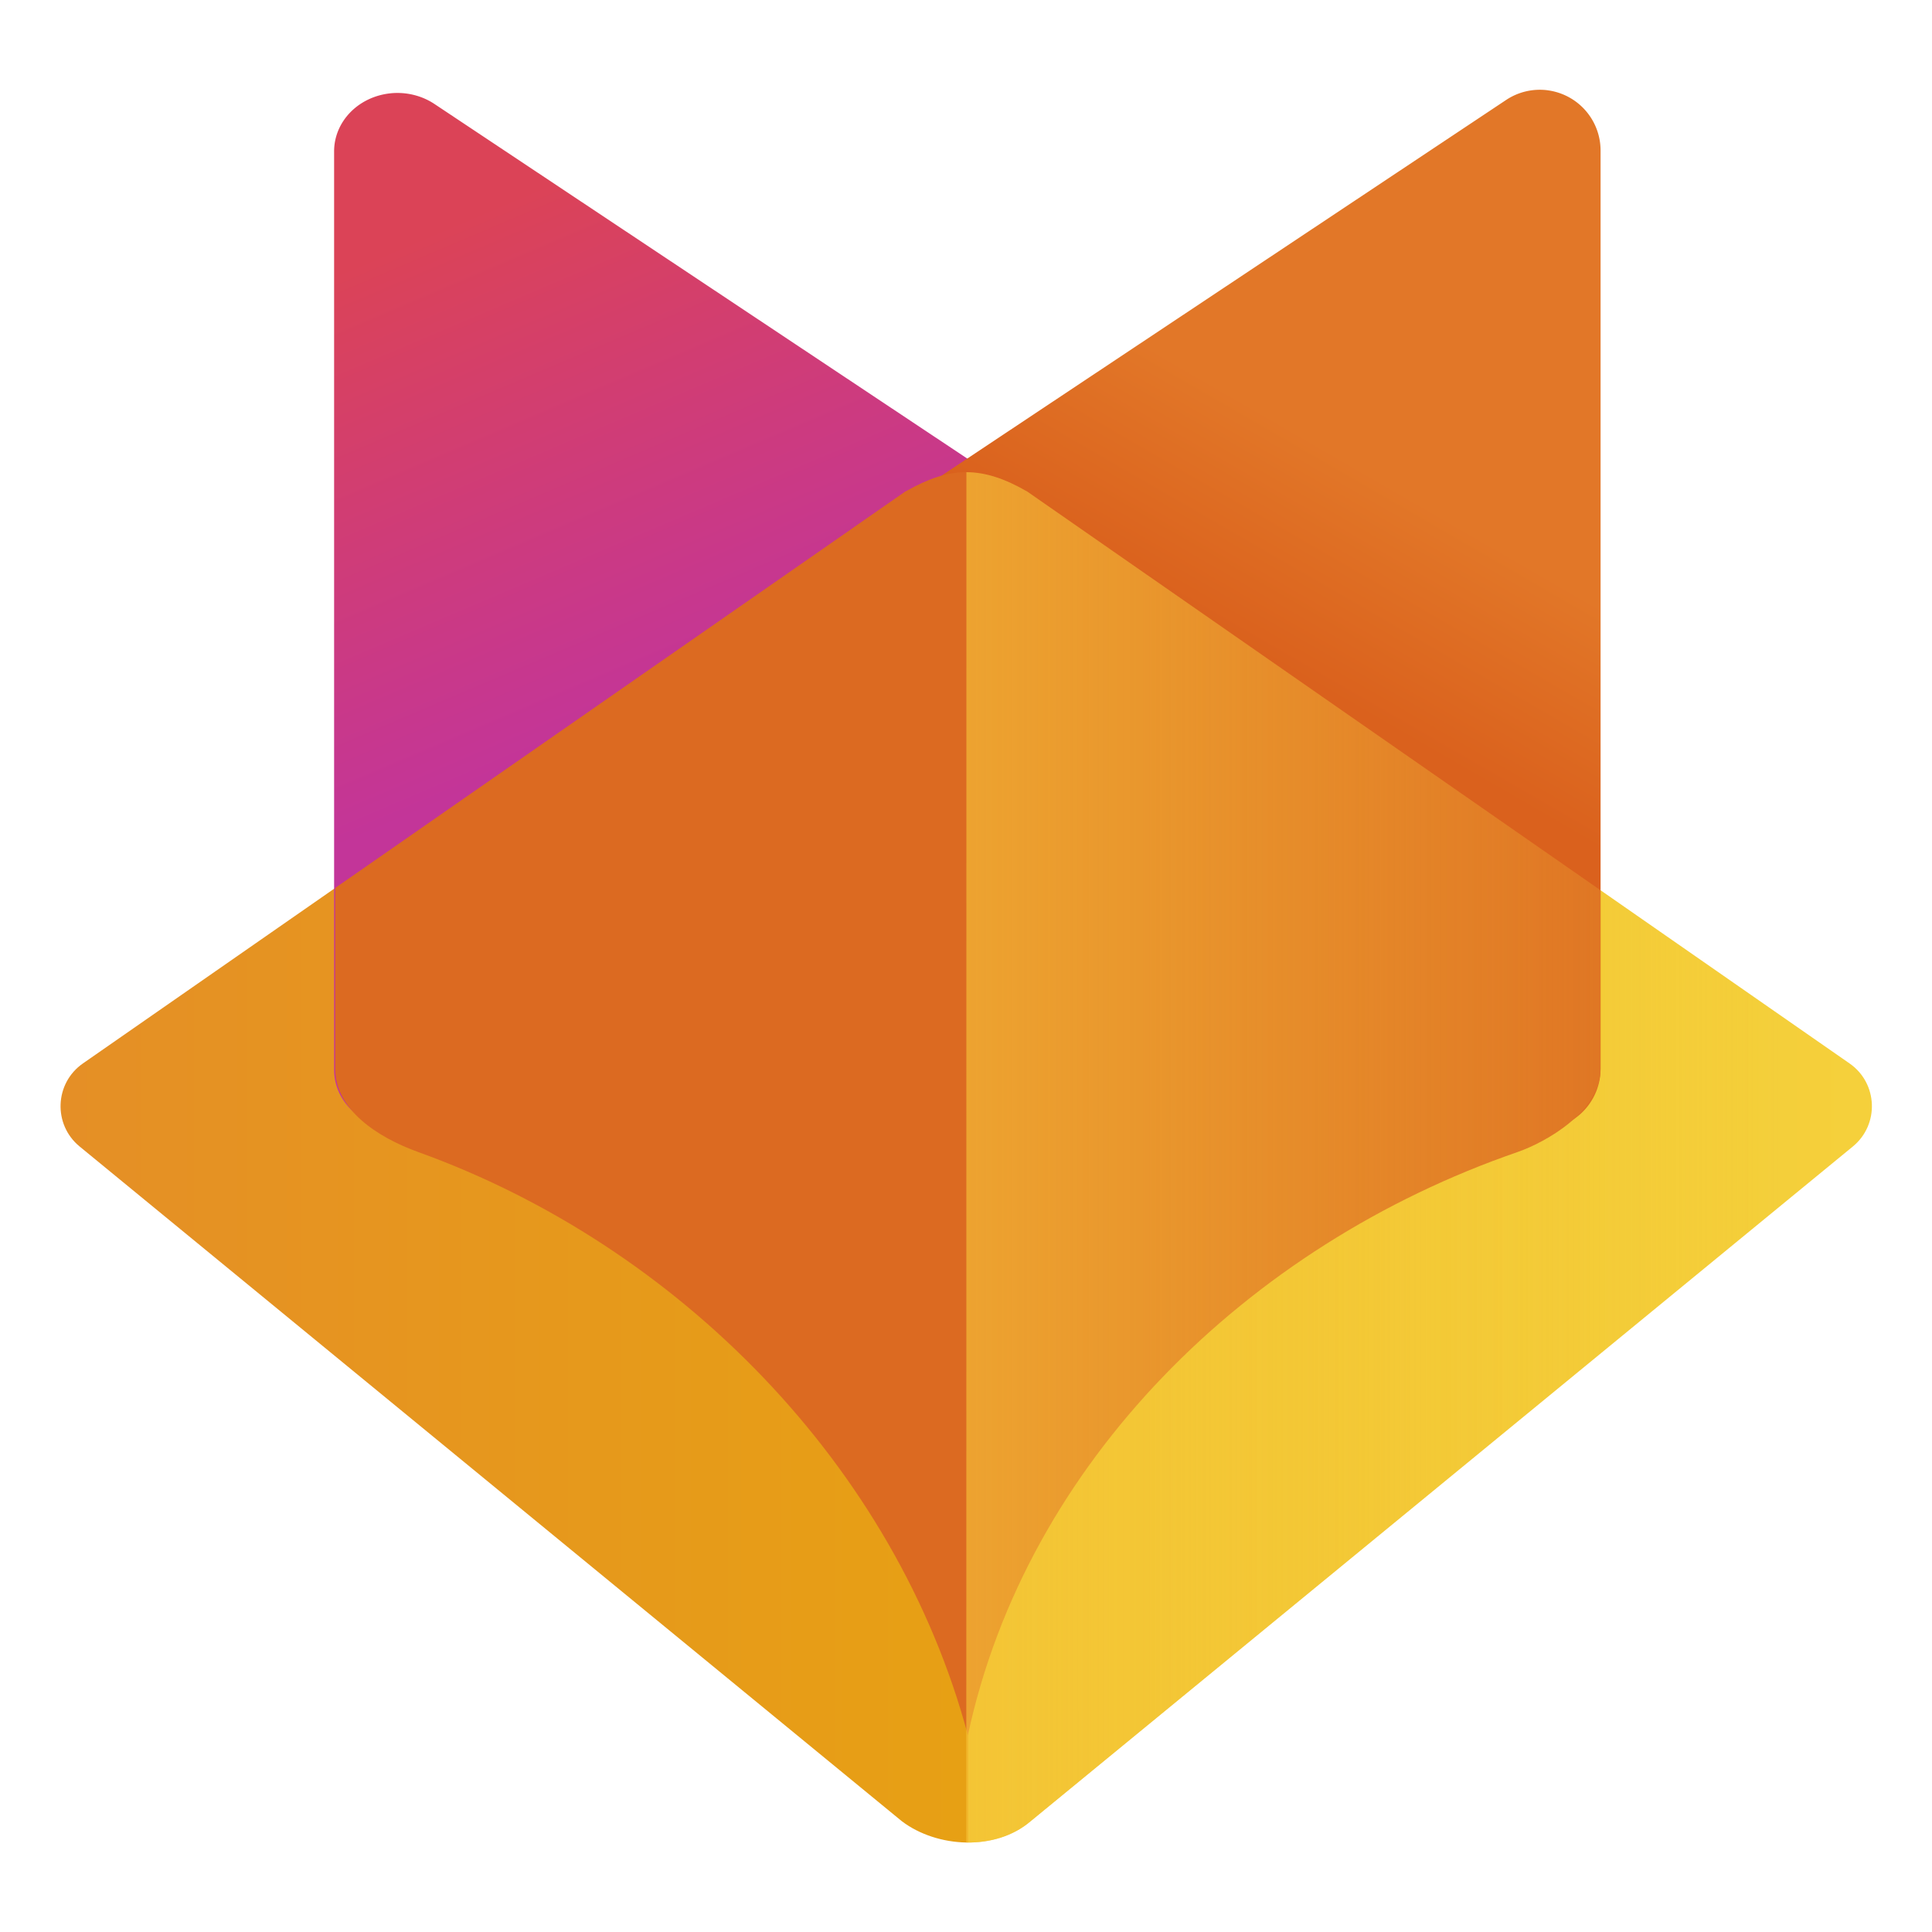 <?xml version="1.0" encoding="UTF-8"?>
<svg version="1.1" viewBox="0 0 512 512" xmlns="http://www.w3.org/2000/svg" xmlns:cc="http://creativecommons.org/ns#" xmlns:dc="http://purl.org/dc/elements/1.1/" xmlns:rdf="http://www.w3.org/1999/02/22-rdf-syntax-ns#" xmlns:xlink="http://www.w3.org/1999/xlink">
 <defs>
  <linearGradient id="linearGradient12596" x1="216.004" x2="302.902" y1="162.299" y2="162.299" gradientUnits="userSpaceOnUse">
   <stop style="stop-color:#e58f26" offset="0"/>
   <stop style="stop-color:#e7a014" offset=".501"/>
   <stop style="stop-color:#efc52f" offset=".501"/>
   <stop style="stop-color:#f5d03b" offset="1"/>
  </linearGradient>
  <linearGradient id="linearGradient29289" x1="232.073" x2="242.028" y1="118.588" y2="141.974" gradientUnits="userSpaceOnUse" xlink:href="#linearGradient29287"/>
  <linearGradient id="linearGradient29287">
   <stop style="stop-color:#db4357" offset="0"/>
   <stop style="stop-color:#c33599" offset="1"/>
  </linearGradient>
  <linearGradient id="linearGradient32107" x1="273.718" x2="278.829" y1="138.28" y2="129.428" gradientUnits="userSpaceOnUse">
   <stop style="stop-color:#da611d" offset="0"/>
   <stop style="stop-color:#e27728" offset="1"/>
  </linearGradient>
  <linearGradient id="linearGradient12508" x1="236.027" x2="298.546" y1="162.299" y2="162.299" gradientUnits="userSpaceOnUse">
   <stop style="stop-color:#f7c539" offset="0"/>
   <stop style="stop-color:#f7c539;stop-opacity:0" offset="1"/>
  </linearGradient>
 </defs>
 <g transform="translate(15.314 22.54)">
  <g transform="matrix(5.524 0 0 5.524 -1192.47 -612.366)" style="fill:#f7c539;stroke-width:.032">
   <path d="m256.523 130.359-39.447 27.434c-1.361 0.947-1.44 2.932-0.158 3.984l39.447 32.371c1.689 1.279 4.495 1.441 6.176 0l39.447-32.371c1.281-1.052 1.203-3.037-0.158-3.984l-39.447-27.434c-2.14-1.236-3.7-1.247-5.859 0z" style="-inkscape-stroke:none;color:#000000;fill:url(#linearGradient12596);stroke-linecap:round;stroke-linejoin:round;stroke-width:.161"/>
  </g>
  <g transform="matrix(6.714 0 0 6.181 -1468.17 -689.025)" style="fill:url(#linearGradient29289);stroke-width:.032">
   <path transform="matrix(.823 0 0 .894 41.065 12.402)" d="m231.773 111.215a3.039 2.798 0 0 0-1.061 0.291 3.039 2.798 0 0 0-1.654 2.492v44.055a3.039 2.798 0 0 0 4.242 2.566l41.439-16.477a3.039 2.798 0 0 0 0.574-4.836l-41.438-27.576a3.039 2.798 0 0 0-2.104-0.516z" style="-inkscape-stroke:none;color:#000000;fill:url(#linearGradient29289);stroke-linecap:round;stroke-linejoin:round;stroke-width:.188"/>
  </g>
  <g transform="matrix(5.524 0 0 5.524 -1192.47 -612.366)" style="fill:#df6320;stroke-width:.032">
   <path d="m287.355 111.107a2.916 2.916 0 0 0-2 0.463l-41.438 27.576a2.916 2.916 0 0 0 0.537 5.137l41.439 16.477a2.916 2.916 0 0 0 3.992-2.709v-44.053a2.916 2.916 0 0 0-1.539-2.57 2.916 2.916 0 0 0-0.992-0.32z" style="-inkscape-stroke:none;color:#000000;fill:url(#linearGradient32107);stroke-linecap:round;stroke-linejoin:round;stroke-width:.188"/>
  </g>
  <g transform="matrix(5.524 0 0 5.524 -1192.48 -612.366)" style="fill:#e2732b;stroke-width:.032">
   <path transform="translate(-28.025 58.73)" d="m287.486 70.697c-0.9-9.71e-4 -1.806 0.299-2.846 0.887l-2e-3 -2e-3c-0.031 0.017-0.059 0.031-0.09 0.049l-2.494 1.732 2e-3 2e-3 -19.018 13.223-2.916 2.029-2.916 2.027v8.676c0 1.937 1.981 3.273 3.994 3.998 12.42 4.474 22.887 15.01 26.359 27.971 2.805-13.071 13.404-23.497 26.357-27.971 1.344-0.464 3.994-1.937 3.994-3.998v-8.562l-2.916-2.027-2.916-2.029-19.098-13.281-2.572-1.789h-2e-3c-1.07-0.618-1.994-0.932-2.922-0.934z" style="-inkscape-stroke:none;color:#000000;fill:#dc6a21;stroke-linecap:round;stroke-linejoin:round;stroke-width:.188"/>
  </g>
  <g transform="matrix(5.524 0 0 5.524 -1192.47 -612.366)" style="fill:#f7c539;stroke-width:.032">
   <path d="m259.456 195.168c1.123 0.02 2.244-0.299 3.085-1.02l39.447-32.371c1.281-1.052 1.203-3.037-0.158-3.984l-39.447-27.434c-1.07-0.618-1.995-0.929-2.922-0.931z" style="-inkscape-stroke:none;color:#000000;fill:url(#linearGradient12508);stroke-linecap:round;stroke-linejoin:round;stroke-width:.161"/>
  </g>
 </g>
</svg>
